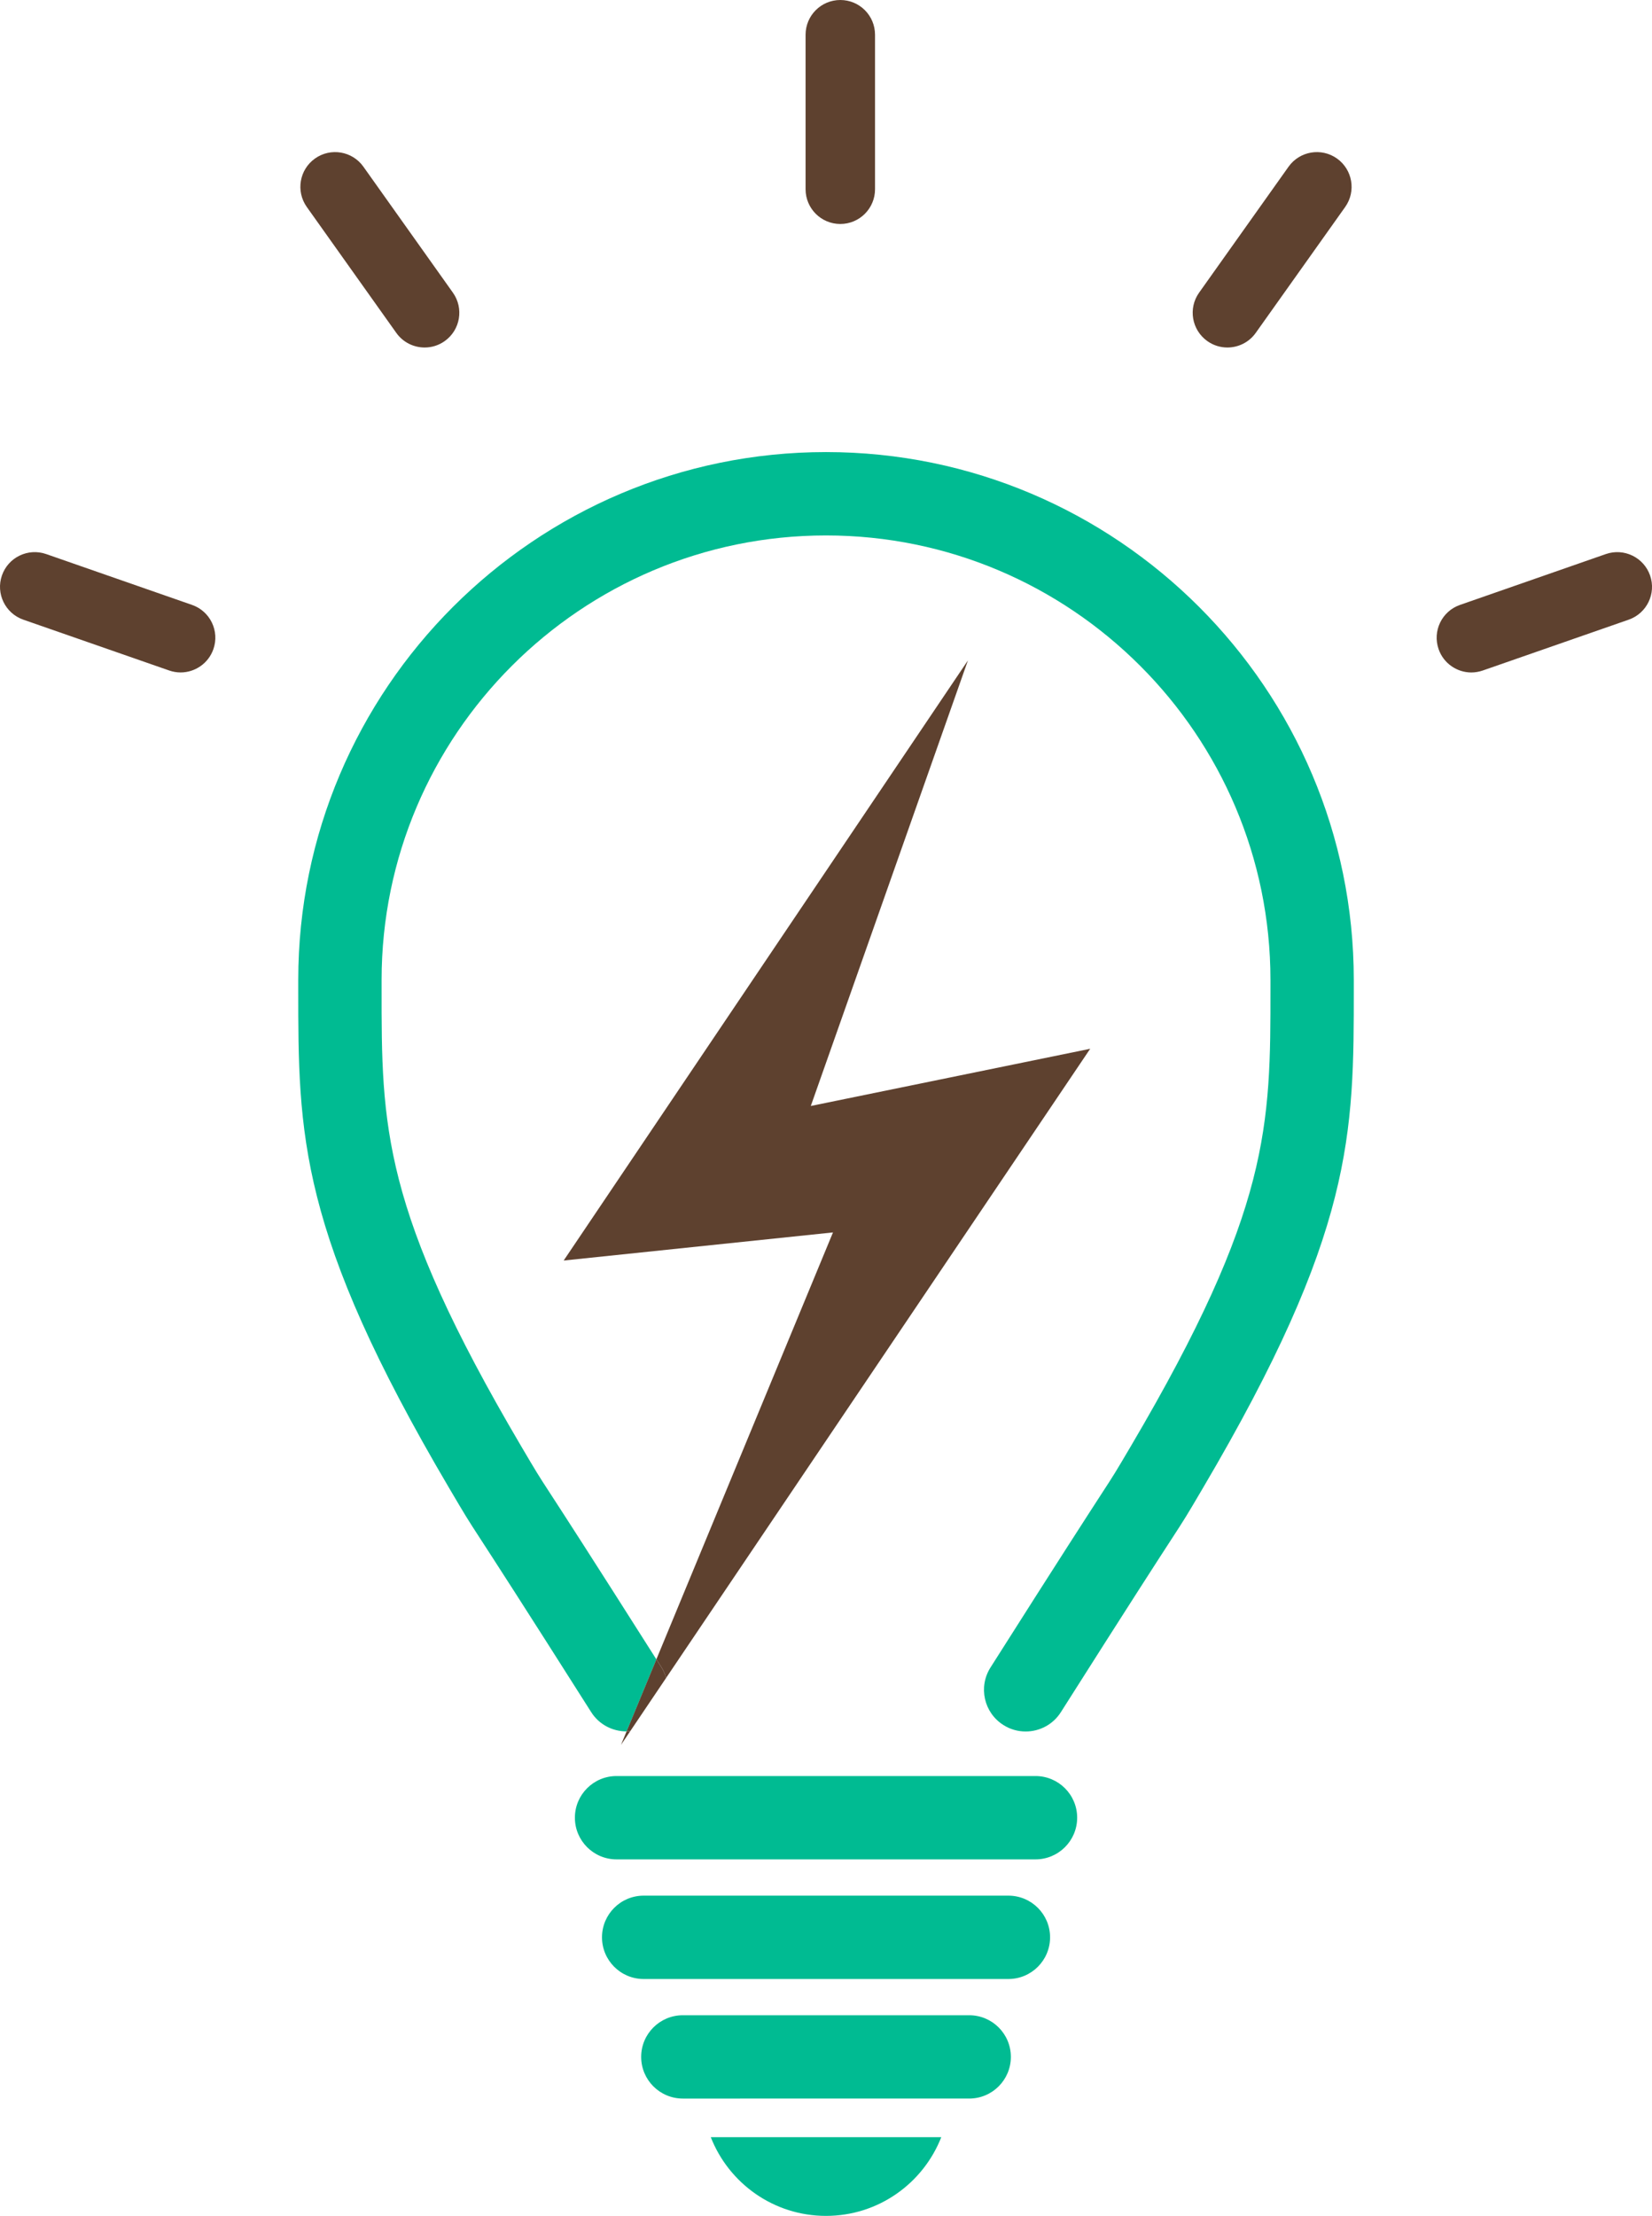 <svg version="1.1" id="图层_1" x="0px" y="0px" width="137.195px" height="183.997px" viewBox="0 0 137.195 183.997" enable-background="new 0 0 137.195 183.997" xml:space="preserve" xmlns="http://www.w3.org/2000/svg" xmlns:xlink="http://www.w3.org/1999/xlink" xmlns:xml="http://www.w3.org/XML/1998/namespace">
  <path fill="#5E412F" d="M69.786,18.598c1.595,0,2.883-1.292,2.883-2.883V2.883c0-1.594-1.29-2.883-2.883-2.883
	s-2.884,1.291-2.884,2.883v12.833C66.903,17.309,68.194,18.598,69.786,18.598z" class="color c1"/>
  <path fill="#5E412F" d="M100.266,28.323c0.505,0.36,1.089,0.532,1.665,0.532c0.902,0,1.794-0.422,2.354-1.212l7.431-10.459
	c0.921-1.299,0.613-3.101-0.683-4.022c-1.297-0.921-3.097-0.617-4.021,0.68l-7.43,10.46C98.66,25.6,98.968,27.4,100.266,28.323z" class="color c1"/>
  <path fill="#5E412F" d="M123.144,55.675l12.117-4.221c1.504-0.526,2.299-2.169,1.773-3.673c-0.525-1.503-2.171-2.297-3.673-1.774
	l-12.115,4.223c-1.505,0.525-2.298,2.17-1.773,3.674c0.413,1.188,1.528,1.935,2.723,1.935
	C122.508,55.836,122.828,55.784,123.144,55.675z" class="color c1"/>
  <path fill="#5E412F" d="M32.913,27.643c0.563,0.79,1.448,1.212,2.355,1.212c0.575,0,1.158-0.172,1.663-0.532
	c1.3-0.922,1.604-2.723,0.682-4.021l-7.434-10.46c-0.922-1.297-2.722-1.601-4.018-0.68c-1.3,0.921-1.604,2.723-0.684,4.022
	L32.913,27.643z" class="color c1"/>
  <path fill="#5E412F" d="M15.949,50.229L3.833,46.006c-1.507-0.522-3.148,0.271-3.672,1.774c-0.524,1.504,0.271,3.146,1.771,3.673
	l12.116,4.221c0.314,0.109,0.633,0.162,0.95,0.162c1.191,0,2.308-0.746,2.724-1.936C18.247,52.399,17.455,50.754,15.949,50.229z" class="color c1"/>
  <path fill="#00BB92" d="M89.456,150.934c0,1.91-1.551,3.459-3.459,3.459H51.201c-1.908,0-3.457-1.549-3.457-3.459
	c0-1.912,1.549-3.46,3.457-3.46h34.796C87.906,147.474,89.456,149.022,89.456,150.934z M83.744,157.405H53.455
	c-1.911,0-3.46,1.547-3.46,3.461c0,1.912,1.549,3.461,3.46,3.461h30.289c1.91,0,3.462-1.55,3.462-3.461
	C87.206,158.952,85.655,157.405,83.744,157.405z M80.49,167.336H56.707c-1.911,0-3.459,1.549-3.459,3.457
	c0,1.914,1.548,3.461,3.459,3.461H80.49c1.911,0,3.46-1.547,3.46-3.461C83.95,168.885,82.402,167.336,80.49,167.336z
	 M68.599,183.997c4.355,0,8.071-2.711,9.571-6.535H59.029C60.53,181.286,64.244,183.997,68.599,183.997z M68.599,37.538
	c-24.167,0-43.83,19.661-43.83,43.828v0.662c-0.003,12.195-0.007,20.251,12.546,41.557c1.418,2.402,1.438,2.44,2.587,4.207
	c1.085,1.672,3.344,5.149,9.195,14.375c0.66,1.043,1.788,1.604,2.939,1.601l2.475-5.981c-5.545-8.742-7.739-12.121-8.805-13.76
	c-1.075-1.654-1.075-1.654-2.429-3.949c-11.594-19.679-11.593-26.591-11.586-38.042V81.37c0-20.352,16.557-36.909,36.906-36.909
	c20.354,0,36.911,16.557,36.911,36.909v0.665c0.005,11.451,0.007,18.363-11.589,38.042c-1.353,2.293-1.353,2.293-2.43,3.949
	c-1.089,1.682-3.361,5.18-9.233,14.438c-1.022,1.613-0.546,3.75,1.072,4.772c0.573,0.367,1.215,0.539,1.85,0.539
	c1.146,0,2.265-0.565,2.924-1.604c5.851-9.225,8.106-12.703,9.194-14.375c1.146-1.767,1.175-1.805,2.587-4.207
	c12.554-21.305,12.549-29.361,12.546-41.557v-0.662C112.427,57.197,92.766,37.538,68.599,37.538z" class="color c2"/>
  <path fill="#5E412F" d="M51.572,144.885l0.771-1.141c-0.104,0.01-0.204,0.021-0.306,0.021L51.572,144.885z" class="color c1"/>
  <path fill="#5E412F" d="M55.319,139.327l35.219-52.242l-23.203,4.75l13.051-37l-33.574,49.833l22.366-2.334l-14.666,35.447
	c0.145,0.229,0.28,0.443,0.43,0.678C55.115,138.736,55.23,139.028,55.319,139.327z" class="color c1"/>
  <path fill="#5E412F" d="M52.342,143.745l2.978-4.418c-0.089-0.298-0.203-0.59-0.379-0.865c-0.148-0.235-0.285-0.451-0.43-0.678
	l-2.475,5.981C52.138,143.764,52.239,143.752,52.342,143.745z" class="color c1"/>
</svg>